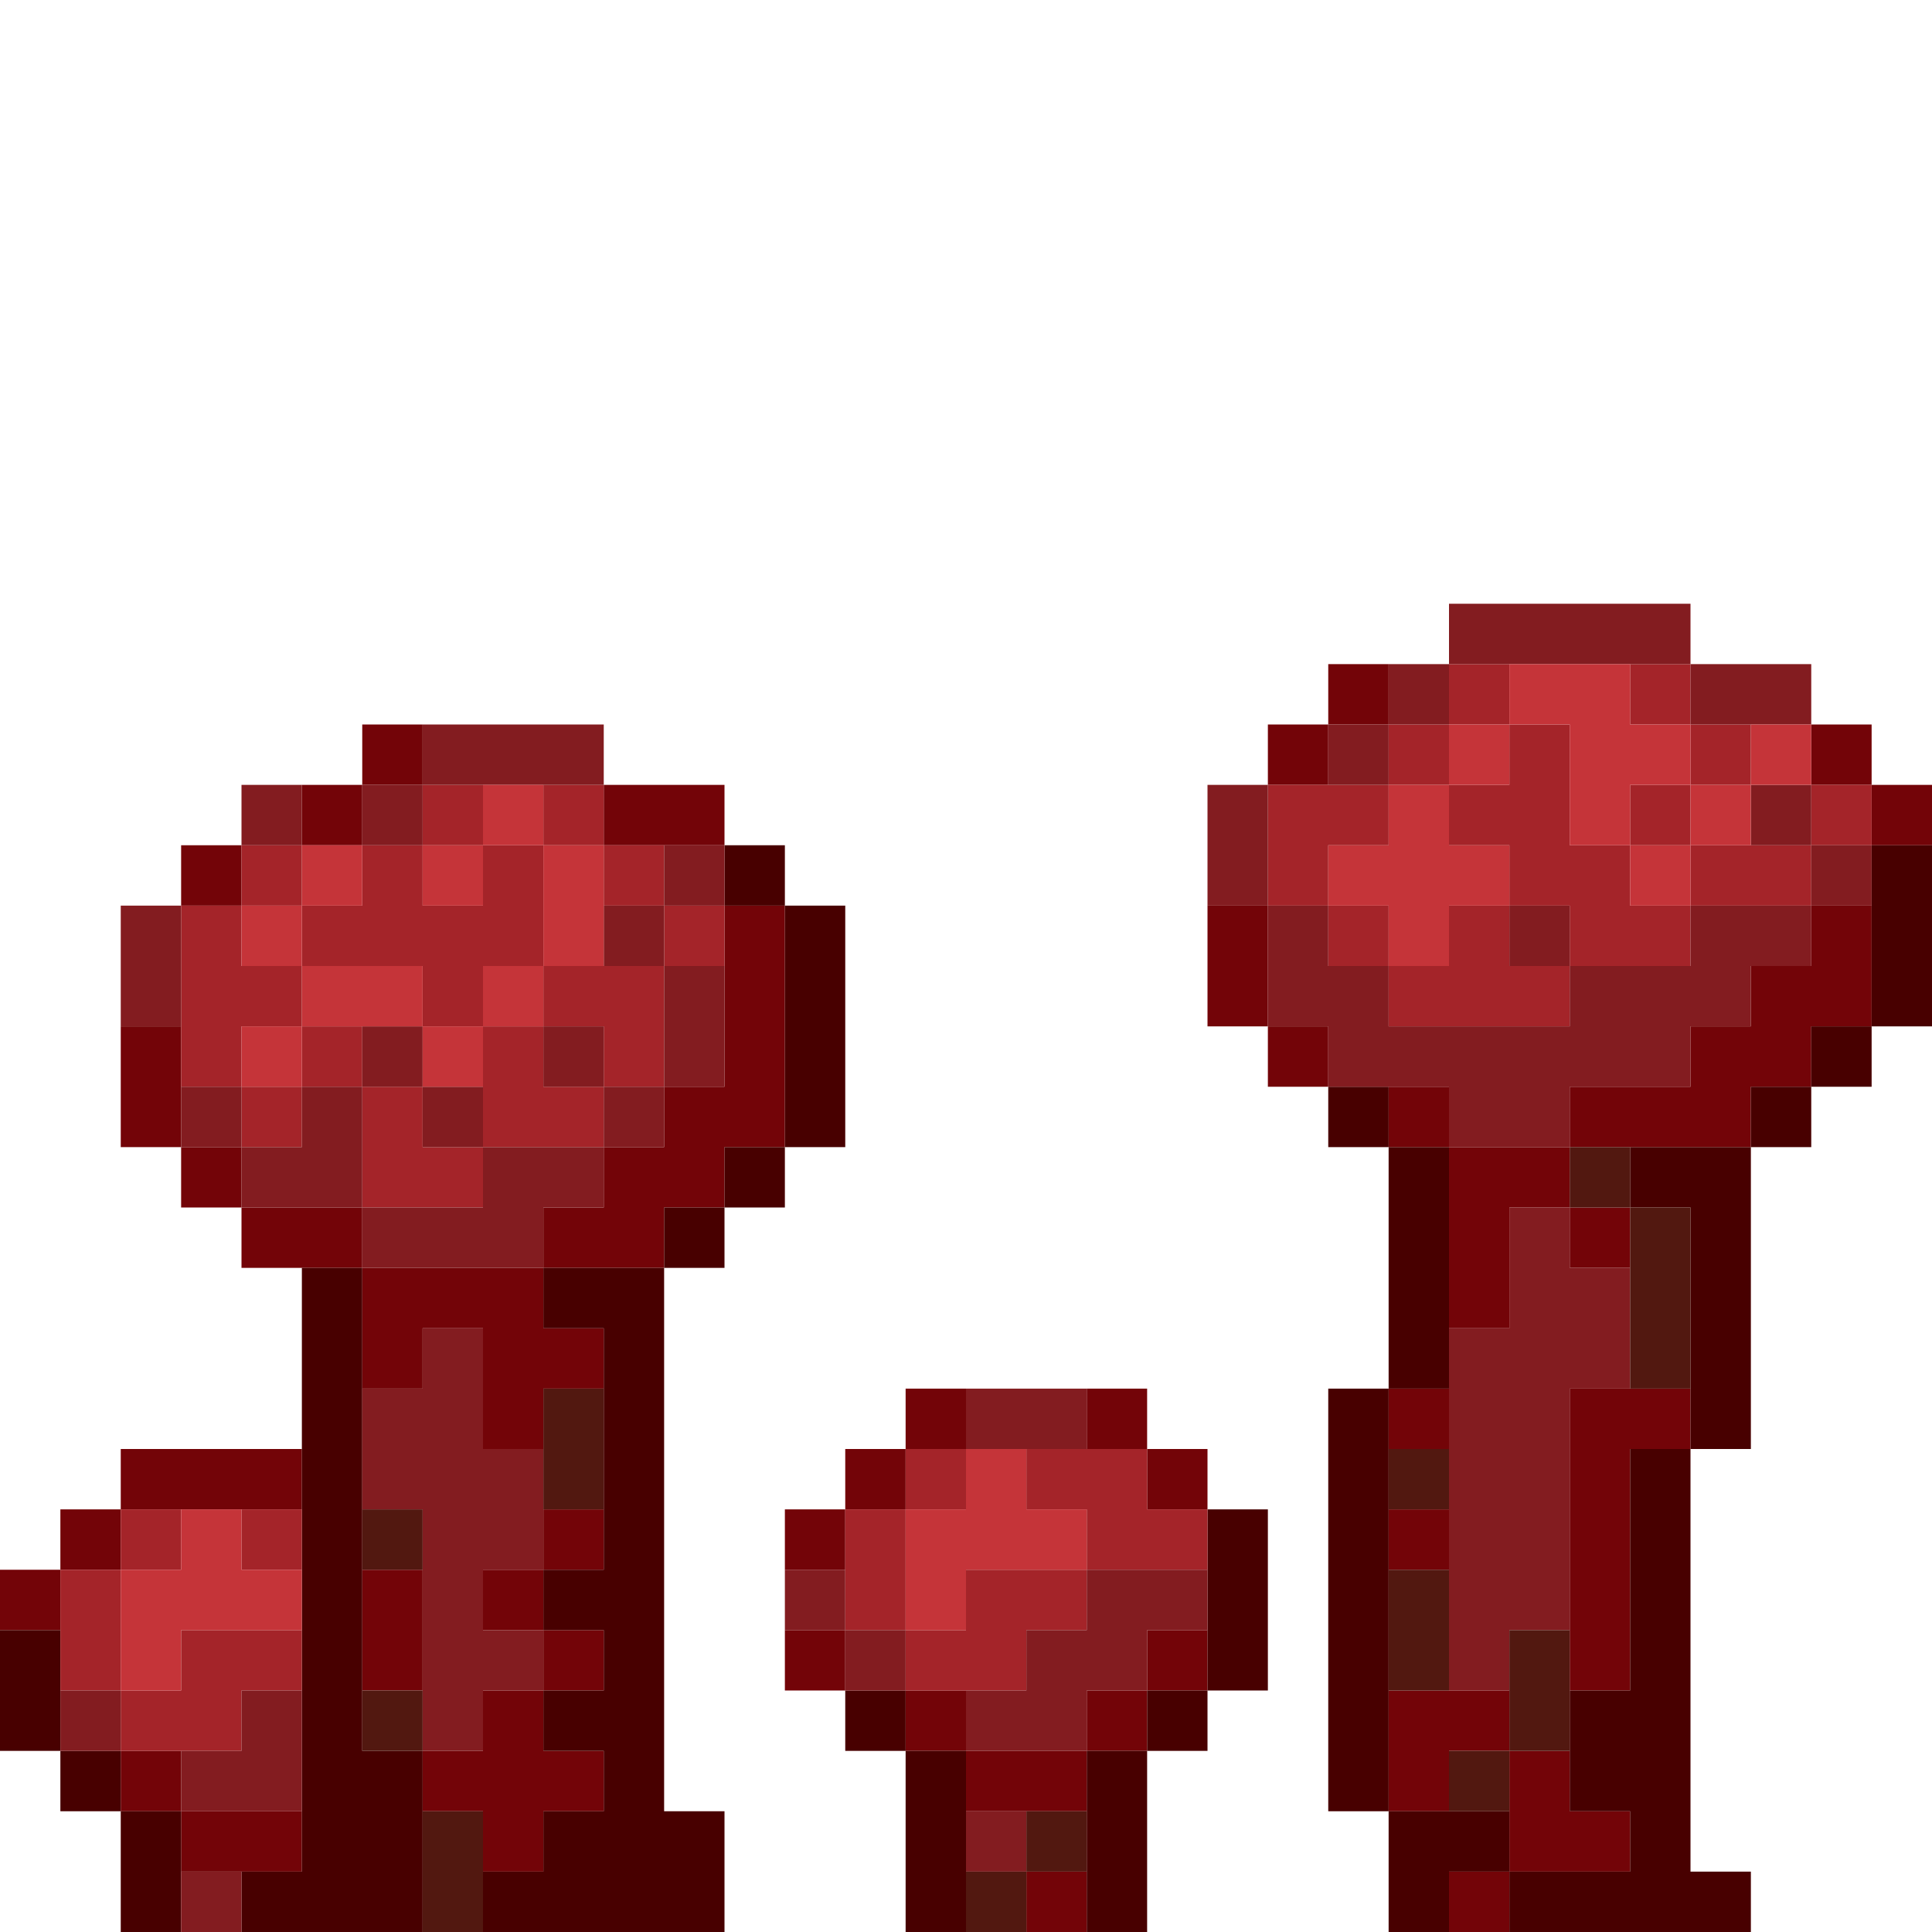 <?xml version="1.0" encoding="UTF-8" standalone="no"?>
<!DOCTYPE svg PUBLIC "-//W3C//DTD SVG 1.1//EN" 
  "http://www.w3.org/Graphics/SVG/1.1/DTD/svg11.dtd">
<svg width="32" height="32"
	 xmlns="http://www.w3.org/2000/svg" version="1.1">
 <path d="  M 0,27  L 1,27  L 1,26  L 0,26  Z  " style="fill:rgb(115, 4, 8); fill-opacity:1.000; stroke:none;" />
 <path d="  M 2,25  L 1,25  L 1,26  L 2,26  Z  " style="fill:rgb(115, 4, 8); fill-opacity:1.000; stroke:none;" />
 <path d="  M 2,19  L 3,19  L 3,17  L 2,17  Z  " style="fill:rgb(115, 4, 8); fill-opacity:1.000; stroke:none;" />
 <path d="  M 5,25  L 5,24  L 2,24  L 2,25  Z  " style="fill:rgb(115, 4, 8); fill-opacity:1.000; stroke:none;" />
 <path d="  M 3,29  L 2,29  L 2,30  L 3,30  Z  " style="fill:rgb(115, 4, 8); fill-opacity:1.000; stroke:none;" />
 <path d="  M 3,15  L 4,15  L 4,14  L 3,14  Z  " style="fill:rgb(115, 4, 8); fill-opacity:1.000; stroke:none;" />
 <path d="  M 4,20  L 4,19  L 3,19  L 3,20  Z  " style="fill:rgb(115, 4, 8); fill-opacity:1.000; stroke:none;" />
 <path d="  M 5,31  L 5,30  L 3,30  L 3,31  Z  " style="fill:rgb(115, 4, 8); fill-opacity:1.000; stroke:none;" />
 <path d="  M 6,21  L 6,20  L 4,20  L 4,21  Z  " style="fill:rgb(115, 4, 8); fill-opacity:1.000; stroke:none;" />
 <path d="  M 6,14  L 6,13  L 5,13  L 5,14  Z  " style="fill:rgb(115, 4, 8); fill-opacity:1.000; stroke:none;" />
 <path d="  M 6,13  L 7,13  L 7,12  L 6,12  Z  " style="fill:rgb(115, 4, 8); fill-opacity:1.000; stroke:none;" />
 <path d="  M 6,23  L 7,23  L 7,22  L 8,22  L 8,24  L 9,24  L 9,23  L 10,23  L 10,22  L 9,22  L 9,21  L 6,21  Z  " style="fill:rgb(115, 4, 8); fill-opacity:1.000; stroke:none;" />
 <path d="  M 7,26  L 6,26  L 6,28  L 7,28  Z  " style="fill:rgb(115, 4, 8); fill-opacity:1.000; stroke:none;" />
 <path d="  M 9,30  L 10,30  L 10,29  L 9,29  L 9,28  L 8,28  L 8,29  L 7,29  L 7,30  L 8,30  L 8,31  L 9,31  Z  " style="fill:rgb(115, 4, 8); fill-opacity:1.000; stroke:none;" />
 <path d="  M 8,27  L 9,27  L 9,26  L 8,26  Z  " style="fill:rgb(115, 4, 8); fill-opacity:1.000; stroke:none;" />
 <path d="  M 12,20  L 12,19  L 13,19  L 13,15  L 12,15  L 12,18  L 11,18  L 11,19  L 10,19  L 10,20  L 9,20  L 9,21  L 11,21  L 11,20  Z  " style="fill:rgb(115, 4, 8); fill-opacity:1.000; stroke:none;" />
 <path d="  M 10,26  L 10,25  L 9,25  L 9,26  Z  " style="fill:rgb(115, 4, 8); fill-opacity:1.000; stroke:none;" />
 <path d="  M 10,27  L 9,27  L 9,28  L 10,28  Z  " style="fill:rgb(115, 4, 8); fill-opacity:1.000; stroke:none;" />
 <path d="  M 10,13  L 10,14  L 12,14  L 12,13  Z  " style="fill:rgb(115, 4, 8); fill-opacity:1.000; stroke:none;" />
 <path d="  M 14,26  L 14,25  L 13,25  L 13,26  Z  " style="fill:rgb(115, 4, 8); fill-opacity:1.000; stroke:none;" />
 <path d="  M 13,27  L 13,28  L 14,28  L 14,27  Z  " style="fill:rgb(115, 4, 8); fill-opacity:1.000; stroke:none;" />
 <path d="  M 14,24  L 14,25  L 15,25  L 15,24  Z  " style="fill:rgb(115, 4, 8); fill-opacity:1.000; stroke:none;" />
 <path d="  M 16,23  L 15,23  L 15,24  L 16,24  Z  " style="fill:rgb(115, 4, 8); fill-opacity:1.000; stroke:none;" />
 <path d="  M 15,29  L 16,29  L 16,28  L 15,28  Z  " style="fill:rgb(115, 4, 8); fill-opacity:1.000; stroke:none;" />
 <path d="  M 18,30  L 18,29  L 16,29  L 16,30  Z  " style="fill:rgb(115, 4, 8); fill-opacity:1.000; stroke:none;" />
 <path d="  M 18,32  L 18,31  L 17,31  L 17,32  Z  " style="fill:rgb(115, 4, 8); fill-opacity:1.000; stroke:none;" />
 <path d="  M 19,24  L 19,23  L 18,23  L 18,24  Z  " style="fill:rgb(115, 4, 8); fill-opacity:1.000; stroke:none;" />
 <path d="  M 19,29  L 19,28  L 18,28  L 18,29  Z  " style="fill:rgb(115, 4, 8); fill-opacity:1.000; stroke:none;" />
 <path d="  M 20,25  L 20,24  L 19,24  L 19,25  Z  " style="fill:rgb(115, 4, 8); fill-opacity:1.000; stroke:none;" />
 <path d="  M 19,28  L 20,28  L 20,27  L 19,27  Z  " style="fill:rgb(115, 4, 8); fill-opacity:1.000; stroke:none;" />
 <path d="  M 21,15  L 20,15  L 20,17  L 21,17  Z  " style="fill:rgb(115, 4, 8); fill-opacity:1.000; stroke:none;" />
 <path d="  M 21,12  L 21,13  L 22,13  L 22,12  Z  " style="fill:rgb(115, 4, 8); fill-opacity:1.000; stroke:none;" />
 <path d="  M 21,17  L 21,18  L 22,18  L 22,17  Z  " style="fill:rgb(115, 4, 8); fill-opacity:1.000; stroke:none;" />
 <path d="  M 22,12  L 23,12  L 23,11  L 22,11  Z  " style="fill:rgb(115, 4, 8); fill-opacity:1.000; stroke:none;" />
 <path d="  M 24,19  L 24,18  L 23,18  L 23,19  Z  " style="fill:rgb(115, 4, 8); fill-opacity:1.000; stroke:none;" />
 <path d="  M 23,23  L 23,24  L 24,24  L 24,23  Z  " style="fill:rgb(115, 4, 8); fill-opacity:1.000; stroke:none;" />
 <path d="  M 24,26  L 24,25  L 23,25  L 23,26  Z  " style="fill:rgb(115, 4, 8); fill-opacity:1.000; stroke:none;" />
 <path d="  M 23,30  L 24,30  L 24,29  L 25,29  L 25,28  L 23,28  Z  " style="fill:rgb(115, 4, 8); fill-opacity:1.000; stroke:none;" />
 <path d="  M 24,19  L 24,22  L 25,22  L 25,20  L 26,20  L 26,19  Z  " style="fill:rgb(115, 4, 8); fill-opacity:1.000; stroke:none;" />
 <path d="  M 24,31  L 24,32  L 25,32  L 25,31  Z  " style="fill:rgb(115, 4, 8); fill-opacity:1.000; stroke:none;" />
 <path d="  M 25,31  L 27,31  L 27,30  L 26,30  L 26,29  L 25,29  Z  " style="fill:rgb(115, 4, 8); fill-opacity:1.000; stroke:none;" />
 <path d="  M 29,19  L 29,18  L 30,18  L 30,17  L 31,17  L 31,15  L 30,15  L 30,16  L 29,16  L 29,17  L 28,17  L 28,18  L 26,18  L 26,19  Z  " style="fill:rgb(115, 4, 8); fill-opacity:1.000; stroke:none;" />
 <path d="  M 26,20  L 26,21  L 27,21  L 27,20  Z  " style="fill:rgb(115, 4, 8); fill-opacity:1.000; stroke:none;" />
 <path d="  M 27,24  L 28,24  L 28,23  L 26,23  L 26,28  L 27,28  Z  " style="fill:rgb(115, 4, 8); fill-opacity:1.000; stroke:none;" />
 <path d="  M 31,13  L 31,12  L 30,12  L 30,13  Z  " style="fill:rgb(115, 4, 8); fill-opacity:1.000; stroke:none;" />
 <path d="  M 31,14  L 32,14  L 32,13  L 31,13  Z  " style="fill:rgb(115, 4, 8); fill-opacity:1.000; stroke:none;" />
 <path d="  M 0,29  L 1,29  L 1,27  L 0,27  Z  " style="fill:rgb(72, 0, 0); fill-opacity:1.000; stroke:none;" />
 <path d="  M 1,30  L 2,30  L 2,29  L 1,29  Z  " style="fill:rgb(72, 0, 0); fill-opacity:1.000; stroke:none;" />
 <path d="  M 3,30  L 2,30  L 2,32  L 3,32  Z  " style="fill:rgb(72, 0, 0); fill-opacity:1.000; stroke:none;" />
 <path d="  M 6,21  L 5,21  L 5,31  L 4,31  L 4,32  L 7,32  L 7,29  L 6,29  Z  " style="fill:rgb(72, 0, 0); fill-opacity:1.000; stroke:none;" />
 <path d="  M 9,27  L 10,27  L 10,28  L 9,28  L 9,29  L 10,29  L 10,30  L 9,30  L 9,31  L 8,31  L 8,32  L 12,32  L 12,30  L 11,30  L 11,21  L 9,21  L 9,22  L 10,22  L 10,26  L 9,26  Z  " style="fill:rgb(72, 0, 0); fill-opacity:1.000; stroke:none;" />
 <path d="  M 12,21  L 12,20  L 11,20  L 11,21  Z  " style="fill:rgb(72, 0, 0); fill-opacity:1.000; stroke:none;" />
 <path d="  M 13,15  L 13,14  L 12,14  L 12,15  Z  " style="fill:rgb(72, 0, 0); fill-opacity:1.000; stroke:none;" />
 <path d="  M 13,19  L 12,19  L 12,20  L 13,20  Z  " style="fill:rgb(72, 0, 0); fill-opacity:1.000; stroke:none;" />
 <path d="  M 13,19  L 14,19  L 14,15  L 13,15  Z  " style="fill:rgb(72, 0, 0); fill-opacity:1.000; stroke:none;" />
 <path d="  M 14,28  L 14,29  L 15,29  L 15,28  Z  " style="fill:rgb(72, 0, 0); fill-opacity:1.000; stroke:none;" />
 <path d="  M 15,32  L 16,32  L 16,29  L 15,29  Z  " style="fill:rgb(72, 0, 0); fill-opacity:1.000; stroke:none;" />
 <path d="  M 19,29  L 18,29  L 18,32  L 19,32  Z  " style="fill:rgb(72, 0, 0); fill-opacity:1.000; stroke:none;" />
 <path d="  M 19,29  L 20,29  L 20,28  L 19,28  Z  " style="fill:rgb(72, 0, 0); fill-opacity:1.000; stroke:none;" />
 <path d="  M 21,25  L 20,25  L 20,28  L 21,28  Z  " style="fill:rgb(72, 0, 0); fill-opacity:1.000; stroke:none;" />
 <path d="  M 22,19  L 23,19  L 23,18  L 22,18  Z  " style="fill:rgb(72, 0, 0); fill-opacity:1.000; stroke:none;" />
 <path d="  M 22,30  L 23,30  L 23,23  L 22,23  Z  " style="fill:rgb(72, 0, 0); fill-opacity:1.000; stroke:none;" />
 <path d="  M 24,23  L 24,19  L 23,19  L 23,23  Z  " style="fill:rgb(72, 0, 0); fill-opacity:1.000; stroke:none;" />
 <path d="  M 23,32  L 24,32  L 24,31  L 25,31  L 25,30  L 23,30  Z  " style="fill:rgb(72, 0, 0); fill-opacity:1.000; stroke:none;" />
 <path d="  M 27,31  L 25,31  L 25,32  L 29,32  L 29,31  L 28,31  L 28,24  L 27,24  L 27,28  L 26,28  L 26,30  L 27,30  Z  " style="fill:rgb(72, 0, 0); fill-opacity:1.000; stroke:none;" />
 <path d="  M 28,24  L 29,24  L 29,19  L 27,19  L 27,20  L 28,20  Z  " style="fill:rgb(72, 0, 0); fill-opacity:1.000; stroke:none;" />
 <path d="  M 29,18  L 29,19  L 30,19  L 30,18  Z  " style="fill:rgb(72, 0, 0); fill-opacity:1.000; stroke:none;" />
 <path d="  M 30,17  L 30,18  L 31,18  L 31,17  Z  " style="fill:rgb(72, 0, 0); fill-opacity:1.000; stroke:none;" />
 <path d="  M 31,17  L 32,17  L 32,14  L 31,14  Z  " style="fill:rgb(72, 0, 0); fill-opacity:1.000; stroke:none;" />
 <path d="  M 2,26  L 1,26  L 1,28  L 2,28  Z  " style="fill:rgb(164, 36, 41); fill-opacity:1.000; stroke:none;" />
 <path d="  M 3,25  L 2,25  L 2,26  L 3,26  Z  " style="fill:rgb(164, 36, 41); fill-opacity:1.000; stroke:none;" />
 <path d="  M 5,27  L 3,27  L 3,28  L 2,28  L 2,29  L 4,29  L 4,28  L 5,28  Z  " style="fill:rgb(164, 36, 41); fill-opacity:1.000; stroke:none;" />
 <path d="  M 3,18  L 4,18  L 4,17  L 5,17  L 5,16  L 4,16  L 4,15  L 3,15  Z  " style="fill:rgb(164, 36, 41); fill-opacity:1.000; stroke:none;" />
 <path d="  M 5,15  L 5,14  L 4,14  L 4,15  Z  " style="fill:rgb(164, 36, 41); fill-opacity:1.000; stroke:none;" />
 <path d="  M 5,19  L 5,18  L 4,18  L 4,19  Z  " style="fill:rgb(164, 36, 41); fill-opacity:1.000; stroke:none;" />
 <path d="  M 5,25  L 4,25  L 4,26  L 5,26  Z  " style="fill:rgb(164, 36, 41); fill-opacity:1.000; stroke:none;" />
 <path d="  M 7,17  L 8,17  L 8,16  L 9,16  L 9,14  L 8,14  L 8,15  L 7,15  L 7,14  L 6,14  L 6,15  L 5,15  L 5,16  L 7,16  Z  " style="fill:rgb(164, 36, 41); fill-opacity:1.000; stroke:none;" />
 <path d="  M 6,17  L 5,17  L 5,18  L 6,18  Z  " style="fill:rgb(164, 36, 41); fill-opacity:1.000; stroke:none;" />
 <path d="  M 6,18  L 6,20  L 8,20  L 8,19  L 7,19  L 7,18  Z  " style="fill:rgb(164, 36, 41); fill-opacity:1.000; stroke:none;" />
 <path d="  M 7,13  L 7,14  L 8,14  L 8,13  Z  " style="fill:rgb(164, 36, 41); fill-opacity:1.000; stroke:none;" />
 <path d="  M 9,18  L 9,17  L 8,17  L 8,19  L 10,19  L 10,18  Z  " style="fill:rgb(164, 36, 41); fill-opacity:1.000; stroke:none;" />
 <path d="  M 10,13  L 9,13  L 9,14  L 10,14  Z  " style="fill:rgb(164, 36, 41); fill-opacity:1.000; stroke:none;" />
 <path d="  M 11,16  L 9,16  L 9,17  L 10,17  L 10,18  L 11,18  Z  " style="fill:rgb(164, 36, 41); fill-opacity:1.000; stroke:none;" />
 <path d="  M 10,14  L 10,15  L 11,15  L 11,14  Z  " style="fill:rgb(164, 36, 41); fill-opacity:1.000; stroke:none;" />
 <path d="  M 12,16  L 12,15  L 11,15  L 11,16  Z  " style="fill:rgb(164, 36, 41); fill-opacity:1.000; stroke:none;" />
 <path d="  M 14,27  L 15,27  L 15,25  L 14,25  Z  " style="fill:rgb(164, 36, 41); fill-opacity:1.000; stroke:none;" />
 <path d="  M 16,25  L 16,24  L 15,24  L 15,25  Z  " style="fill:rgb(164, 36, 41); fill-opacity:1.000; stroke:none;" />
 <path d="  M 15,28  L 17,28  L 17,27  L 18,27  L 18,26  L 16,26  L 16,27  L 15,27  Z  " style="fill:rgb(164, 36, 41); fill-opacity:1.000; stroke:none;" />
 <path d="  M 18,25  L 18,26  L 20,26  L 20,25  L 19,25  L 19,24  L 17,24  L 17,25  Z  " style="fill:rgb(164, 36, 41); fill-opacity:1.000; stroke:none;" />
 <path d="  M 23,14  L 23,13  L 21,13  L 21,15  L 22,15  L 22,14  Z  " style="fill:rgb(164, 36, 41); fill-opacity:1.000; stroke:none;" />
 <path d="  M 23,15  L 22,15  L 22,16  L 23,16  Z  " style="fill:rgb(164, 36, 41); fill-opacity:1.000; stroke:none;" />
 <path d="  M 23,13  L 24,13  L 24,12  L 23,12  Z  " style="fill:rgb(164, 36, 41); fill-opacity:1.000; stroke:none;" />
 <path d="  M 26,16  L 25,16  L 25,15  L 24,15  L 24,16  L 23,16  L 23,17  L 26,17  Z  " style="fill:rgb(164, 36, 41); fill-opacity:1.000; stroke:none;" />
 <path d="  M 25,12  L 25,11  L 24,11  L 24,12  Z  " style="fill:rgb(164, 36, 41); fill-opacity:1.000; stroke:none;" />
 <path d="  M 24,13  L 24,14  L 25,14  L 25,15  L 26,15  L 26,16  L 28,16  L 28,15  L 27,15  L 27,14  L 26,14  L 26,12  L 25,12  L 25,13  Z  " style="fill:rgb(164, 36, 41); fill-opacity:1.000; stroke:none;" />
 <path d="  M 27,12  L 28,12  L 28,11  L 27,11  Z  " style="fill:rgb(164, 36, 41); fill-opacity:1.000; stroke:none;" />
 <path d="  M 27,14  L 28,14  L 28,13  L 27,13  Z  " style="fill:rgb(164, 36, 41); fill-opacity:1.000; stroke:none;" />
 <path d="  M 28,13  L 29,13  L 29,12  L 28,12  Z  " style="fill:rgb(164, 36, 41); fill-opacity:1.000; stroke:none;" />
 <path d="  M 28,14  L 28,15  L 30,15  L 30,14  Z  " style="fill:rgb(164, 36, 41); fill-opacity:1.000; stroke:none;" />
 <path d="  M 31,14  L 31,13  L 30,13  L 30,14  Z  " style="fill:rgb(164, 36, 41); fill-opacity:1.000; stroke:none;" />
 <path d="  M 1,28  L 1,29  L 2,29  L 2,28  Z  " style="fill:rgb(131, 28, 32); fill-opacity:1.000; stroke:none;" />
 <path d="  M 3,17  L 3,15  L 2,15  L 2,17  Z  " style="fill:rgb(131, 28, 32); fill-opacity:1.000; stroke:none;" />
 <path d="  M 3,19  L 4,19  L 4,18  L 3,18  Z  " style="fill:rgb(131, 28, 32); fill-opacity:1.000; stroke:none;" />
 <path d="  M 4,29  L 3,29  L 3,30  L 5,30  L 5,28  L 4,28  Z  " style="fill:rgb(131, 28, 32); fill-opacity:1.000; stroke:none;" />
 <path d="  M 3,32  L 4,32  L 4,31  L 3,31  Z  " style="fill:rgb(131, 28, 32); fill-opacity:1.000; stroke:none;" />
 <path d="  M 5,13  L 4,13  L 4,14  L 5,14  Z  " style="fill:rgb(131, 28, 32); fill-opacity:1.000; stroke:none;" />
 <path d="  M 4,20  L 6,20  L 6,18  L 5,18  L 5,19  L 4,19  Z  " style="fill:rgb(131, 28, 32); fill-opacity:1.000; stroke:none;" />
 <path d="  M 6,13  L 6,14  L 7,14  L 7,13  Z  " style="fill:rgb(131, 28, 32); fill-opacity:1.000; stroke:none;" />
 <path d="  M 6,18  L 7,18  L 7,17  L 6,17  Z  " style="fill:rgb(131, 28, 32); fill-opacity:1.000; stroke:none;" />
 <path d="  M 6,20  L 6,21  L 9,21  L 9,20  L 10,20  L 10,19  L 8,19  L 8,20  Z  " style="fill:rgb(131, 28, 32); fill-opacity:1.000; stroke:none;" />
 <path d="  M 9,24  L 8,24  L 8,22  L 7,22  L 7,23  L 6,23  L 6,25  L 7,25  L 7,29  L 8,29  L 8,28  L 9,28  L 9,27  L 8,27  L 8,26  L 9,26  Z  " style="fill:rgb(131, 28, 32); fill-opacity:1.000; stroke:none;" />
 <path d="  M 7,12  L 7,13  L 10,13  L 10,12  Z  " style="fill:rgb(131, 28, 32); fill-opacity:1.000; stroke:none;" />
 <path d="  M 7,19  L 8,19  L 8,18  L 7,18  Z  " style="fill:rgb(131, 28, 32); fill-opacity:1.000; stroke:none;" />
 <path d="  M 9,18  L 10,18  L 10,17  L 9,17  Z  " style="fill:rgb(131, 28, 32); fill-opacity:1.000; stroke:none;" />
 <path d="  M 10,15  L 10,16  L 11,16  L 11,15  Z  " style="fill:rgb(131, 28, 32); fill-opacity:1.000; stroke:none;" />
 <path d="  M 11,18  L 10,18  L 10,19  L 11,19  Z  " style="fill:rgb(131, 28, 32); fill-opacity:1.000; stroke:none;" />
 <path d="  M 11,14  L 11,15  L 12,15  L 12,14  Z  " style="fill:rgb(131, 28, 32); fill-opacity:1.000; stroke:none;" />
 <path d="  M 11,18  L 12,18  L 12,16  L 11,16  Z  " style="fill:rgb(131, 28, 32); fill-opacity:1.000; stroke:none;" />
 <path d="  M 13,27  L 14,27  L 14,26  L 13,26  Z  " style="fill:rgb(131, 28, 32); fill-opacity:1.000; stroke:none;" />
 <path d="  M 15,27  L 14,27  L 14,28  L 15,28  Z  " style="fill:rgb(131, 28, 32); fill-opacity:1.000; stroke:none;" />
 <path d="  M 16,23  L 16,24  L 18,24  L 18,23  Z  " style="fill:rgb(131, 28, 32); fill-opacity:1.000; stroke:none;" />
 <path d="  M 17,28  L 16,28  L 16,29  L 18,29  L 18,28  L 19,28  L 19,27  L 20,27  L 20,26  L 18,26  L 18,27  L 17,27  Z  " style="fill:rgb(131, 28, 32); fill-opacity:1.000; stroke:none;" />
 <path d="  M 17,31  L 17,30  L 16,30  L 16,31  Z  " style="fill:rgb(131, 28, 32); fill-opacity:1.000; stroke:none;" />
 <path d="  M 20,15  L 21,15  L 21,13  L 20,13  Z  " style="fill:rgb(131, 28, 32); fill-opacity:1.000; stroke:none;" />
 <path d="  M 24,18  L 24,19  L 26,19  L 26,18  L 28,18  L 28,17  L 29,17  L 29,16  L 30,16  L 30,15  L 28,15  L 28,16  L 26,16  L 26,17  L 23,17  L 23,16  L 22,16  L 22,15  L 21,15  L 21,17  L 22,17  L 22,18  Z  " style="fill:rgb(131, 28, 32); fill-opacity:1.000; stroke:none;" />
 <path d="  M 23,13  L 23,12  L 22,12  L 22,13  Z  " style="fill:rgb(131, 28, 32); fill-opacity:1.000; stroke:none;" />
 <path d="  M 23,11  L 23,12  L 24,12  L 24,11  Z  " style="fill:rgb(131, 28, 32); fill-opacity:1.000; stroke:none;" />
 <path d="  M 24,10  L 24,11  L 28,11  L 28,10  Z  " style="fill:rgb(131, 28, 32); fill-opacity:1.000; stroke:none;" />
 <path d="  M 26,23  L 27,23  L 27,21  L 26,21  L 26,20  L 25,20  L 25,22  L 24,22  L 24,28  L 25,28  L 25,27  L 26,27  Z  " style="fill:rgb(131, 28, 32); fill-opacity:1.000; stroke:none;" />
 <path d="  M 26,16  L 26,15  L 25,15  L 25,16  Z  " style="fill:rgb(131, 28, 32); fill-opacity:1.000; stroke:none;" />
 <path d="  M 30,12  L 30,11  L 28,11  L 28,12  Z  " style="fill:rgb(131, 28, 32); fill-opacity:1.000; stroke:none;" />
 <path d="  M 29,13  L 29,14  L 30,14  L 30,13  Z  " style="fill:rgb(131, 28, 32); fill-opacity:1.000; stroke:none;" />
 <path d="  M 30,14  L 30,15  L 31,15  L 31,14  Z  " style="fill:rgb(131, 28, 32); fill-opacity:1.000; stroke:none;" />
 <path d="  M 5,26  L 4,26  L 4,25  L 3,25  L 3,26  L 2,26  L 2,28  L 3,28  L 3,27  L 5,27  Z  " style="fill:rgb(197, 52, 57); fill-opacity:1.000; stroke:none;" />
 <path d="  M 5,16  L 5,15  L 4,15  L 4,16  Z  " style="fill:rgb(197, 52, 57); fill-opacity:1.000; stroke:none;" />
 <path d="  M 4,18  L 5,18  L 5,17  L 4,17  Z  " style="fill:rgb(197, 52, 57); fill-opacity:1.000; stroke:none;" />
 <path d="  M 6,15  L 6,14  L 5,14  L 5,15  Z  " style="fill:rgb(197, 52, 57); fill-opacity:1.000; stroke:none;" />
 <path d="  M 5,16  L 5,17  L 7,17  L 7,16  Z  " style="fill:rgb(197, 52, 57); fill-opacity:1.000; stroke:none;" />
 <path d="  M 8,15  L 8,14  L 7,14  L 7,15  Z  " style="fill:rgb(197, 52, 57); fill-opacity:1.000; stroke:none;" />
 <path d="  M 8,17  L 7,17  L 7,18  L 8,18  Z  " style="fill:rgb(197, 52, 57); fill-opacity:1.000; stroke:none;" />
 <path d="  M 8,14  L 9,14  L 9,13  L 8,13  Z  " style="fill:rgb(197, 52, 57); fill-opacity:1.000; stroke:none;" />
 <path d="  M 8,17  L 9,17  L 9,16  L 8,16  Z  " style="fill:rgb(197, 52, 57); fill-opacity:1.000; stroke:none;" />
 <path d="  M 10,14  L 9,14  L 9,16  L 10,16  Z  " style="fill:rgb(197, 52, 57); fill-opacity:1.000; stroke:none;" />
 <path d="  M 18,25  L 17,25  L 17,24  L 16,24  L 16,25  L 15,25  L 15,27  L 16,27  L 16,26  L 18,26  Z  " style="fill:rgb(197, 52, 57); fill-opacity:1.000; stroke:none;" />
 <path d="  M 24,16  L 24,15  L 25,15  L 25,14  L 24,14  L 24,13  L 23,13  L 23,14  L 22,14  L 22,15  L 23,15  L 23,16  Z  " style="fill:rgb(197, 52, 57); fill-opacity:1.000; stroke:none;" />
 <path d="  M 24,13  L 25,13  L 25,12  L 24,12  Z  " style="fill:rgb(197, 52, 57); fill-opacity:1.000; stroke:none;" />
 <path d="  M 25,11  L 25,12  L 26,12  L 26,14  L 27,14  L 27,13  L 28,13  L 28,12  L 27,12  L 27,11  Z  " style="fill:rgb(197, 52, 57); fill-opacity:1.000; stroke:none;" />
 <path d="  M 27,15  L 28,15  L 28,14  L 27,14  Z  " style="fill:rgb(197, 52, 57); fill-opacity:1.000; stroke:none;" />
 <path d="  M 28,14  L 29,14  L 29,13  L 28,13  Z  " style="fill:rgb(197, 52, 57); fill-opacity:1.000; stroke:none;" />
 <path d="  M 30,12  L 29,12  L 29,13  L 30,13  Z  " style="fill:rgb(197, 52, 57); fill-opacity:1.000; stroke:none;" />
 <path d="  M 7,26  L 7,25  L 6,25  L 6,26  Z  " style="fill:rgb(82, 24, 16); fill-opacity:1.000; stroke:none;" />
 <path d="  M 6,28  L 6,29  L 7,29  L 7,28  Z  " style="fill:rgb(82, 24, 16); fill-opacity:1.000; stroke:none;" />
 <path d="  M 8,32  L 8,30  L 7,30  L 7,32  Z  " style="fill:rgb(82, 24, 16); fill-opacity:1.000; stroke:none;" />
 <path d="  M 9,25  L 10,25  L 10,23  L 9,23  Z  " style="fill:rgb(82, 24, 16); fill-opacity:1.000; stroke:none;" />
 <path d="  M 16,32  L 17,32  L 17,31  L 16,31  Z  " style="fill:rgb(82, 24, 16); fill-opacity:1.000; stroke:none;" />
 <path d="  M 17,31  L 18,31  L 18,30  L 17,30  Z  " style="fill:rgb(82, 24, 16); fill-opacity:1.000; stroke:none;" />
 <path d="  M 23,24  L 23,25  L 24,25  L 24,24  Z  " style="fill:rgb(82, 24, 16); fill-opacity:1.000; stroke:none;" />
 <path d="  M 24,28  L 24,26  L 23,26  L 23,28  Z  " style="fill:rgb(82, 24, 16); fill-opacity:1.000; stroke:none;" />
 <path d="  M 24,30  L 25,30  L 25,29  L 24,29  Z  " style="fill:rgb(82, 24, 16); fill-opacity:1.000; stroke:none;" />
 <path d="  M 25,27  L 25,29  L 26,29  L 26,27  Z  " style="fill:rgb(82, 24, 16); fill-opacity:1.000; stroke:none;" />
 <path d="  M 27,19  L 26,19  L 26,20  L 27,20  Z  " style="fill:rgb(82, 24, 16); fill-opacity:1.000; stroke:none;" />
 <path d="  M 28,23  L 28,20  L 27,20  L 27,23  Z  " style="fill:rgb(82, 24, 16); fill-opacity:1.000; stroke:none;" />
</svg>
